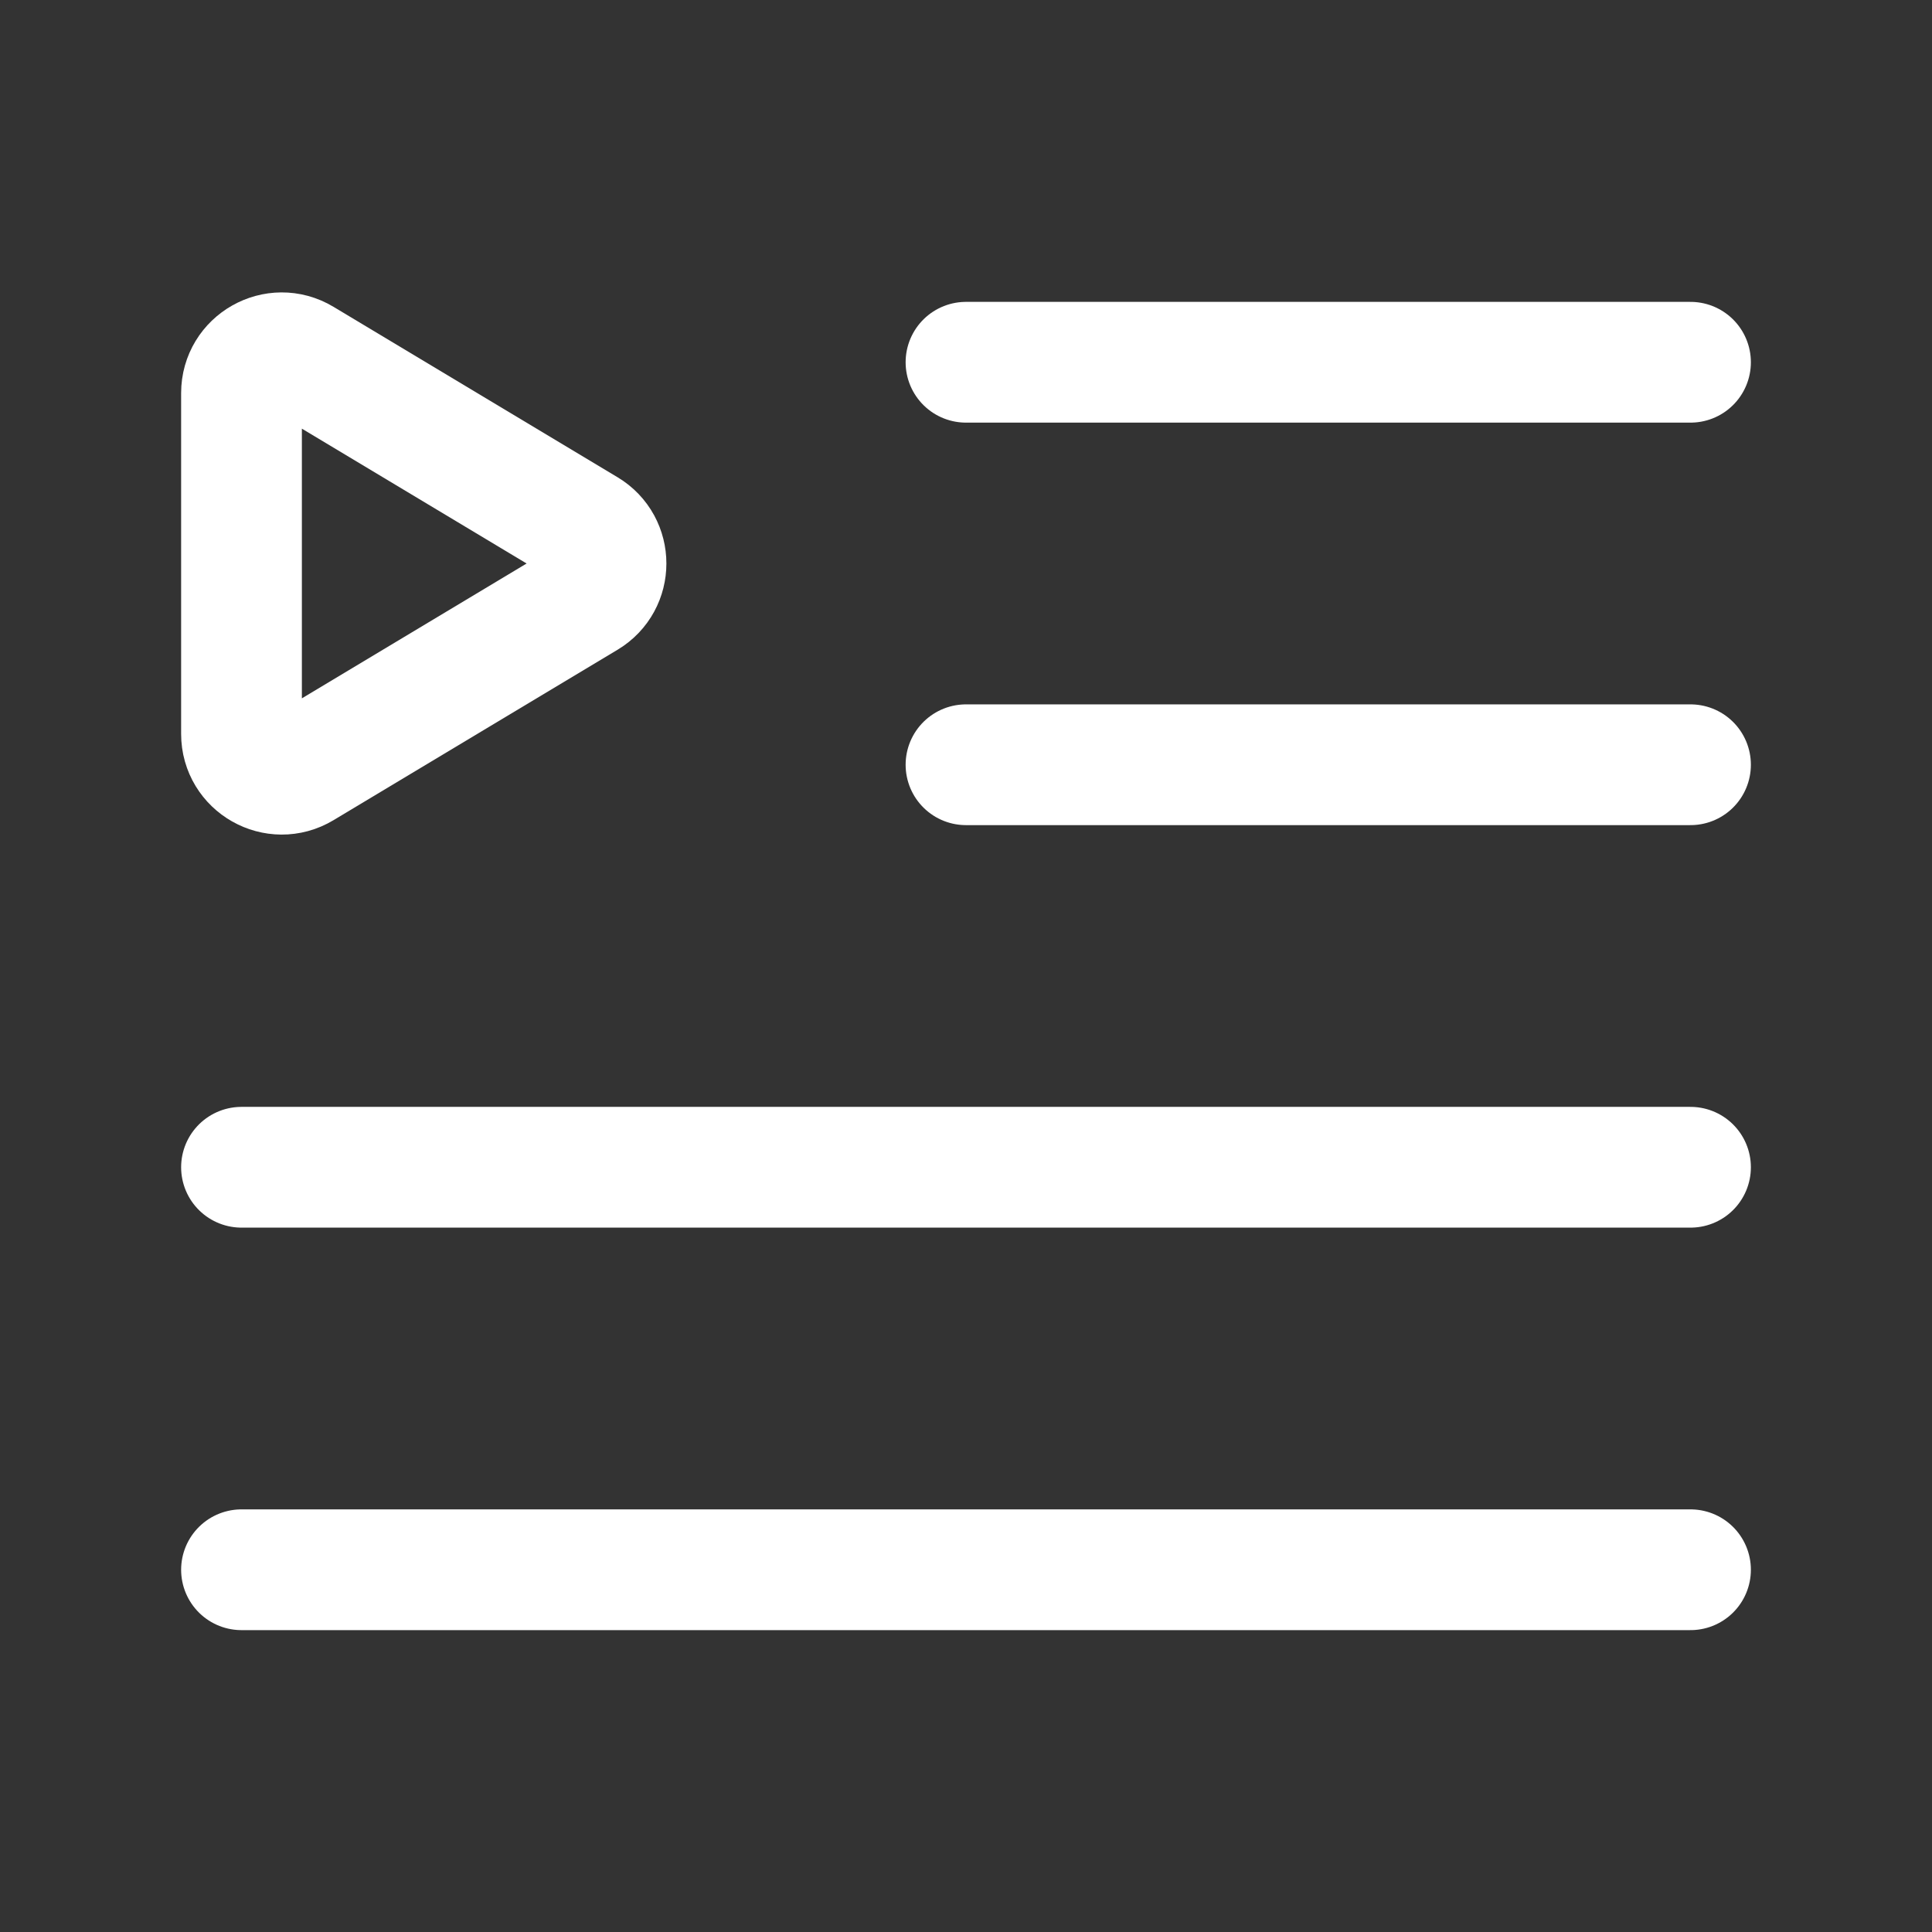 <?xml version="1.0" encoding="UTF-8"?><svg width="32" height="32" viewBox="0 0 48 48" fill="none" xmlns="http://www.w3.org/2000/svg"><rect x="0" y="0" width="48" height="48" fill="#333333" stroke="none"/><path d="M24 9H42" stroke="#ffffff" stroke-width="3" stroke-linecap="round" stroke-linejoin="round"/><path d="M24 19H42" stroke="#ffffff" stroke-width="3" stroke-linecap="round" stroke-linejoin="round"/><path d="M6 29H42" stroke="#ffffff" stroke-width="3" stroke-linecap="round" stroke-linejoin="round"/><path d="M6 39H42" stroke="#ffffff" stroke-width="3" stroke-linecap="round" stroke-linejoin="round"/><path d="M6 9.766C6 8.989 6.848 8.509 7.514 8.909L14.571 13.143C15.218 13.531 15.218 14.469 14.571 14.857L7.514 19.091C6.848 19.491 6 19.011 6 18.234V9.766Z" fill="none" stroke="#ffffff" stroke-width="3" stroke-linecap="round" stroke-linejoin="round"/></svg>